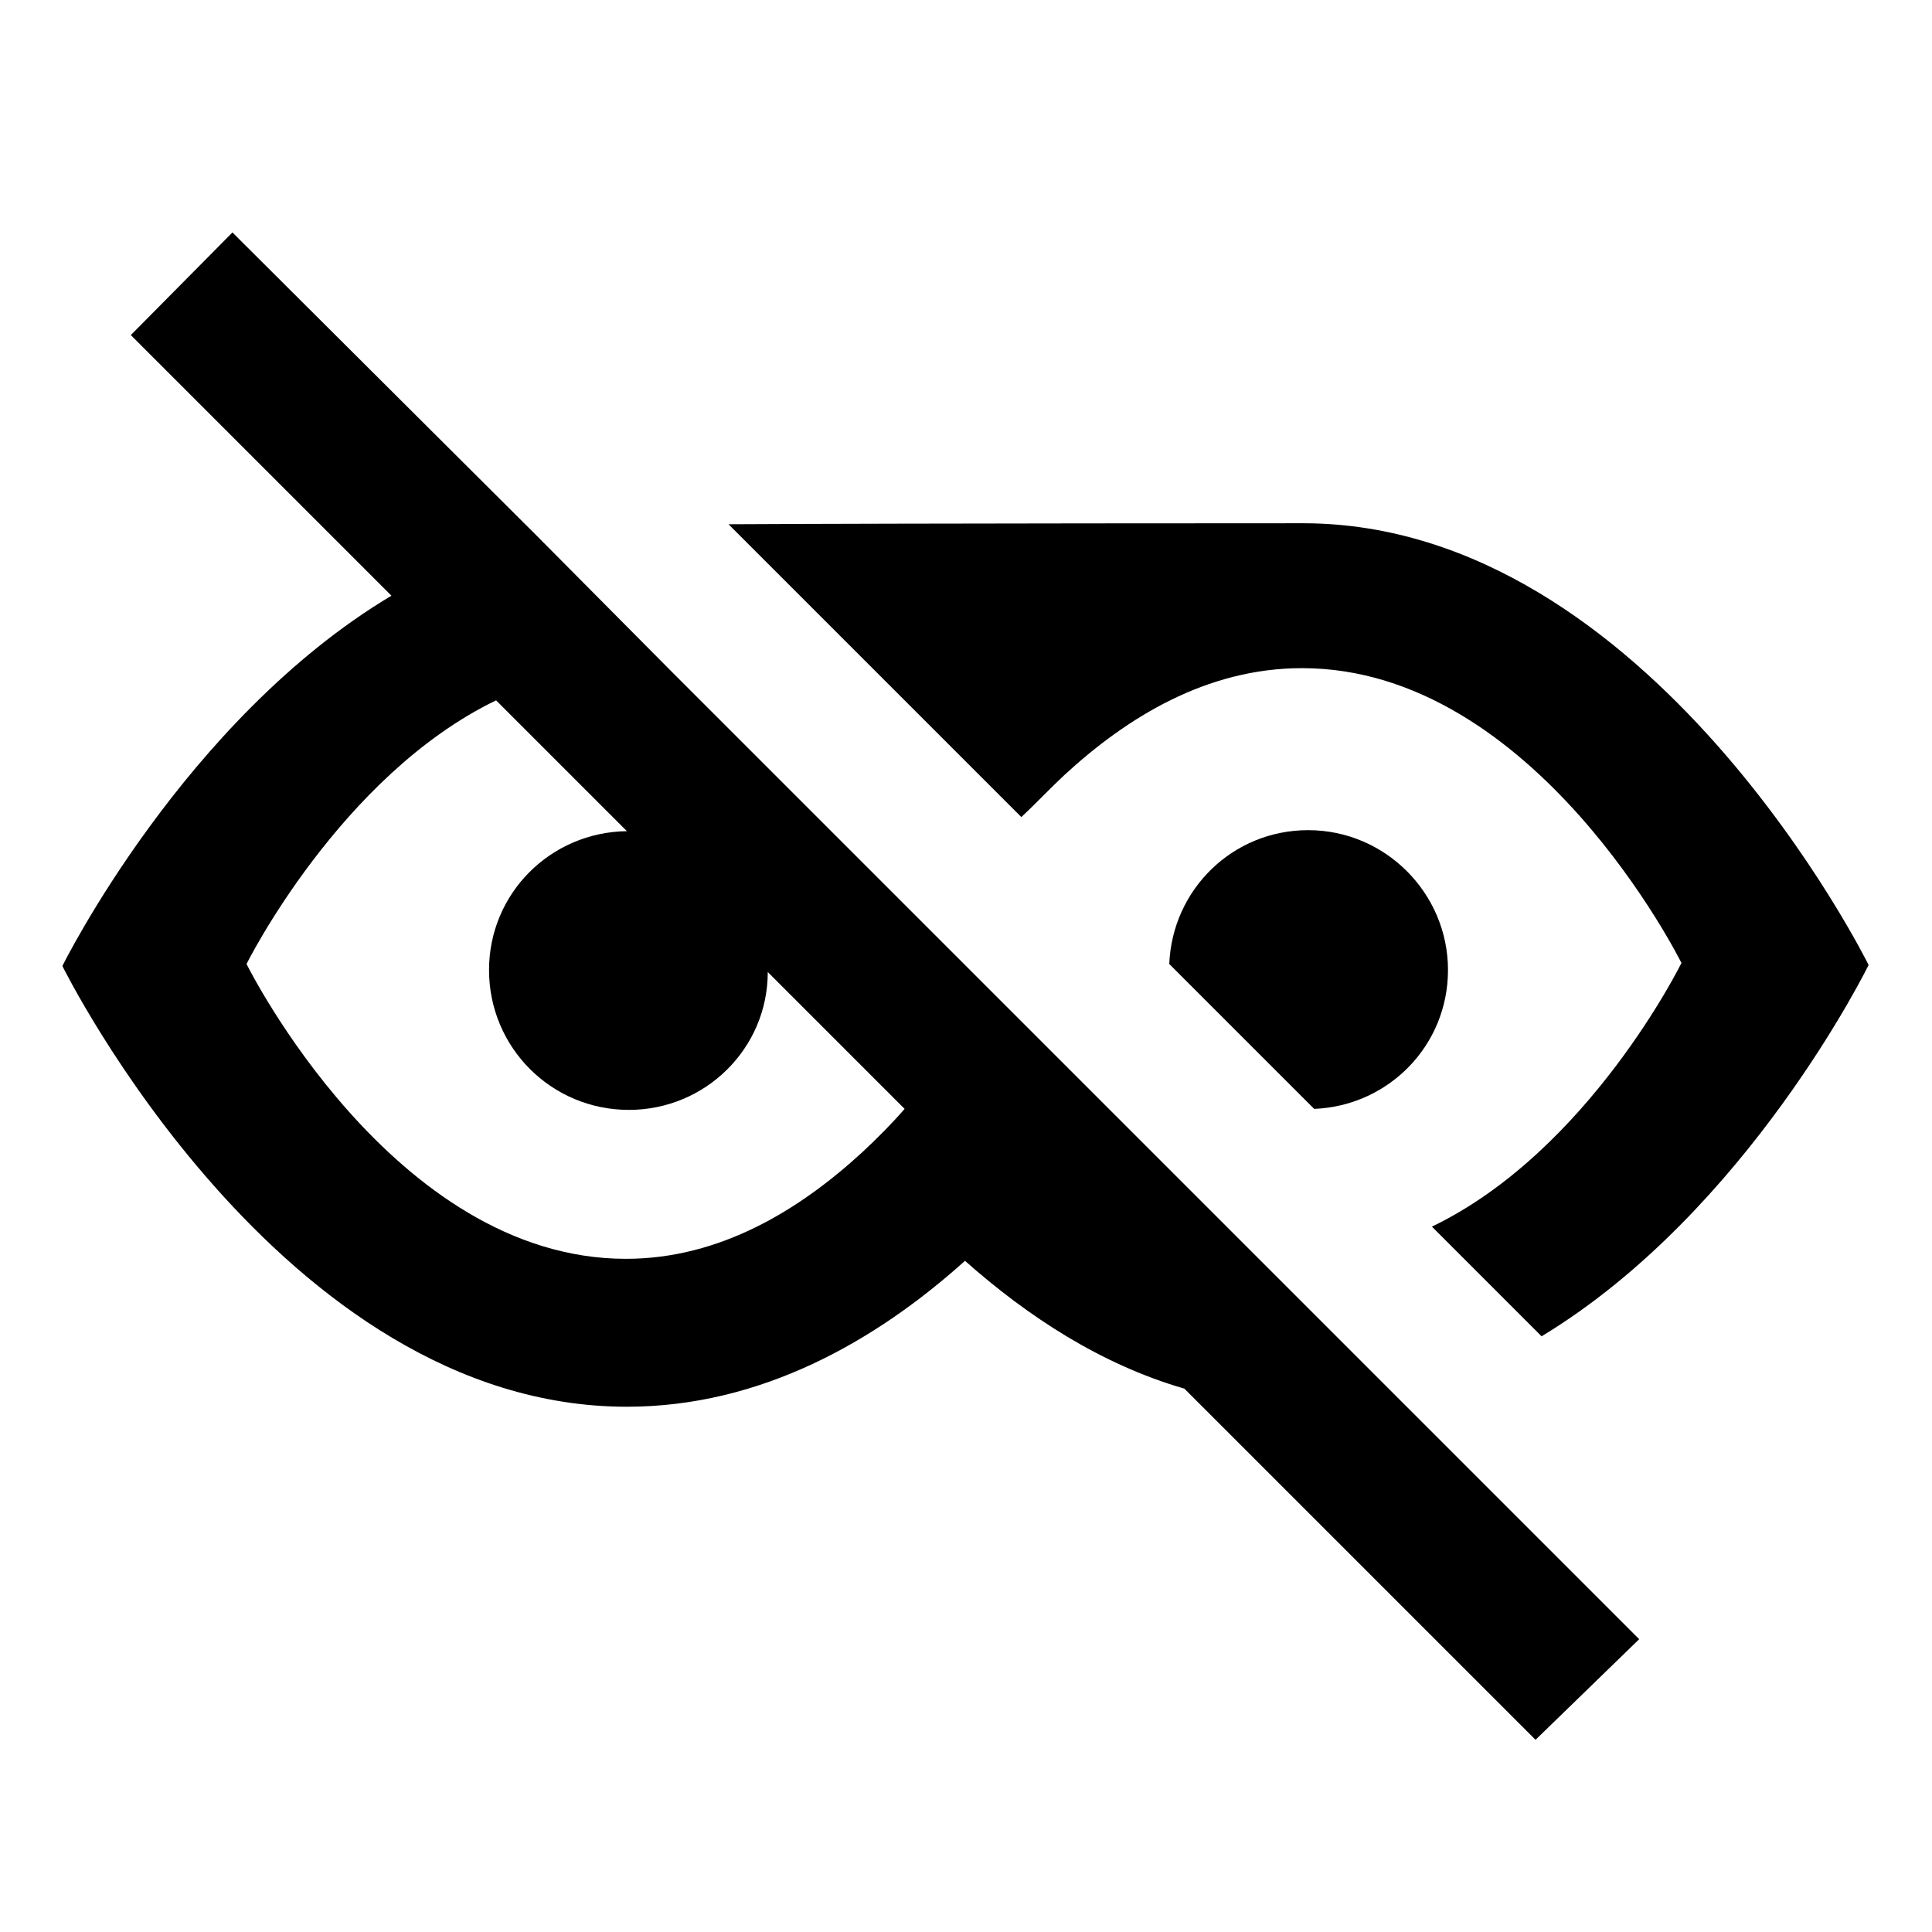 <?xml version="1.0" encoding="utf-8"?>
<!-- Generator: Adobe Illustrator 18.1.1, SVG Export Plug-In . SVG Version: 6.00 Build 0)  -->
<!DOCTYPE svg PUBLIC "-//W3C//DTD SVG 1.1//EN" "http://www.w3.org/Graphics/SVG/1.1/DTD/svg11.dtd">
<svg version="1.1" id="Layer_1" xmlns="http://www.w3.org/2000/svg" xmlns:xlink="http://www.w3.org/1999/xlink" x="0px" y="0px"
	 viewBox="0 0 192 192" enable-background="new 0 0 192 192" xml:space="preserve">
<g>
	<path d="M143.9,96.4c0-7.6-6.2-13.9-13.9-13.9c-7.5,0-13.5,5.9-13.8,13.3l14.4,14.4C138,109.9,143.9,103.9,143.9,96.4z"/>
	<path d="M105.8,77c6.2-5.7,14.1-10.6,23.6-10.6c23.2,0,37.7,29.3,37.7,29.3s-9.2,18.7-24.8,26.2l10.9,10.9
		c20.5-12.4,32.5-36.9,32.5-36.9s-21.6-43.8-56.1-43.9c0,0-38.3,0-57.2,0.1l29.1,29.1C102.9,79.9,104.3,78.4,105.8,77z"/>
	<path d="M162.9,162.9l-24-24c0,0,0,0,0,0l-14.2-14.2c0,0,0,0,0,0L66.9,66.9c0,0,0,0,0,0L53.3,53.2c0,0,0,0,0,0L23.1,23.1L13,33.3
		l25.9,25.9C18.3,71.5,6.2,96,6.2,96s21.6,43.8,56.1,43.8c13.3,0,24.7-6.5,33.6-14.5c6.2,5.5,13.5,10.3,21.8,12.7l34.9,34.9
		L162.9,162.9z M85.7,114.5c-6.2,5.7-14.1,10.6-23.5,10.6c-23.2,0-37.7-29.3-37.7-29.3s9.3-18.7,24.8-26.2l13,13
		c-7.6,0.1-13.7,6.2-13.7,13.8c0,7.7,6.2,13.9,13.9,13.9c7.6,0,13.8-6.1,13.8-13.7l13.6,13.6C88.6,111.7,87.2,113.1,85.7,114.5z"/>
	<path fill="none" d="M0,0h192v192H0V0z"/>
</g>
</svg>
